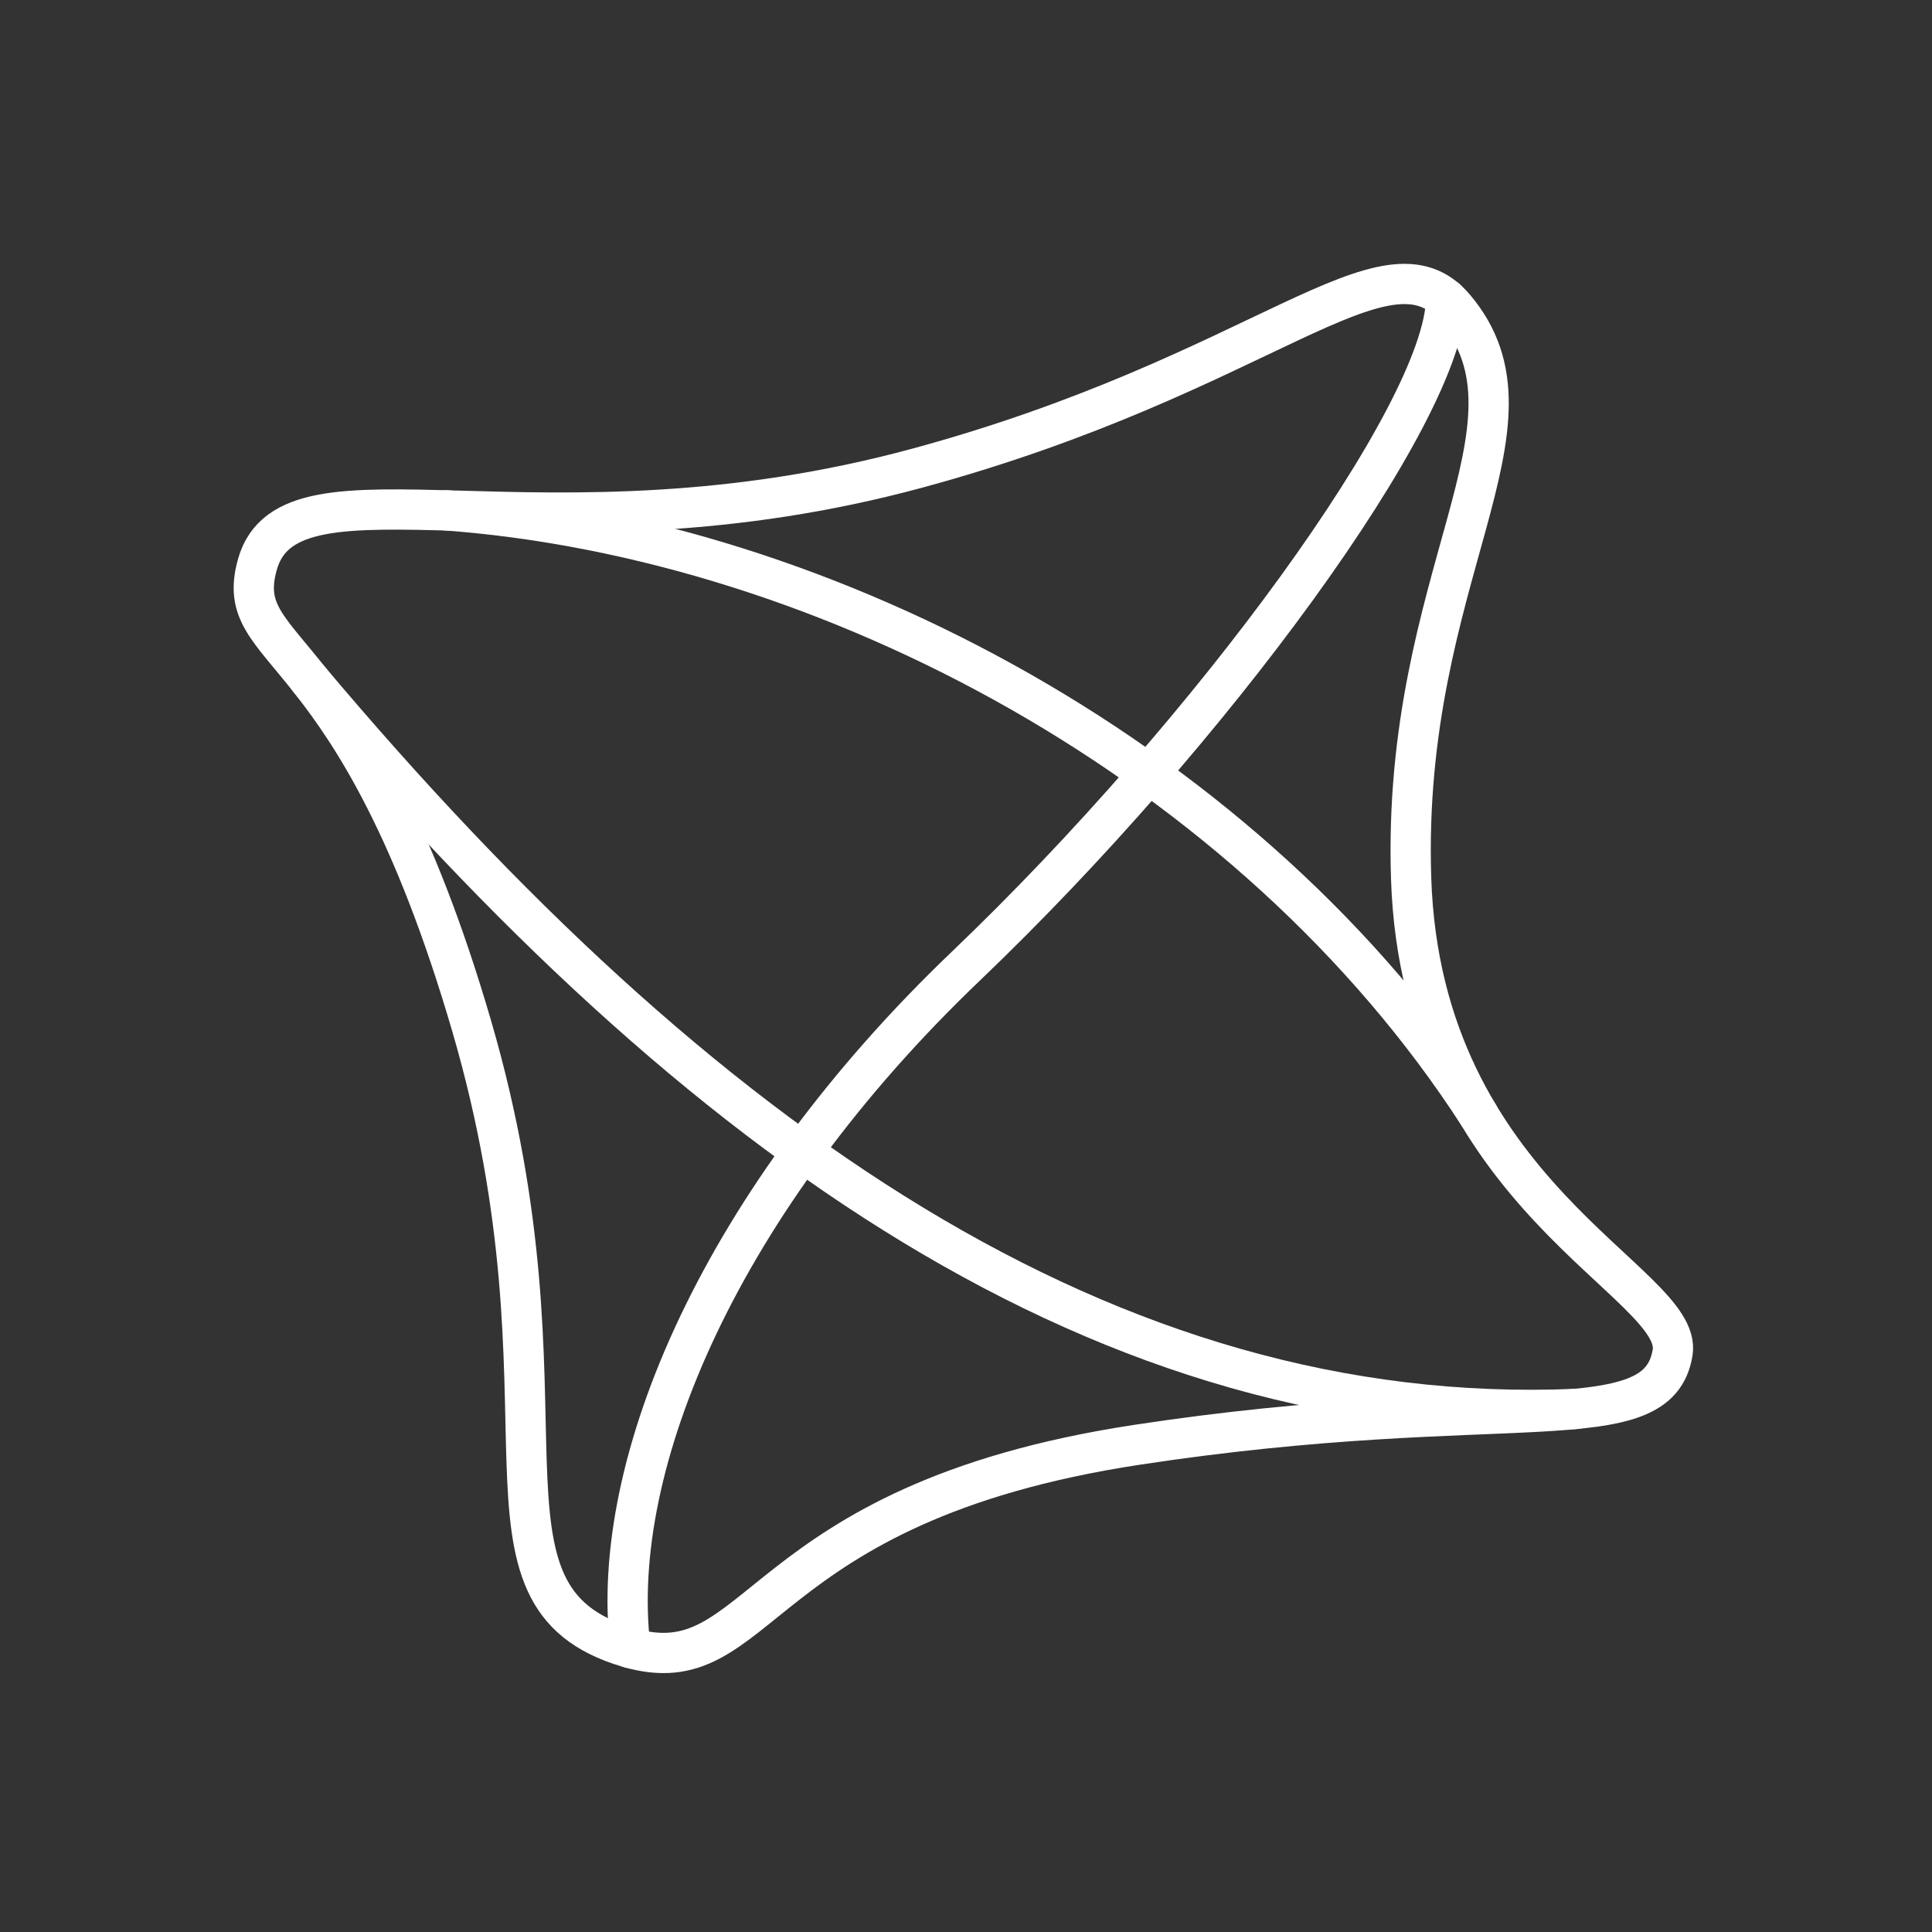 <?xml version="1.0" encoding="UTF-8" standalone="no"?>
<svg
   id="Layer_1"
   data-name="Layer 1"
   version="1.1"
   viewBox="0 0 48 48"
   xml:space="preserve"
   xmlns="http://www.w3.org/2000/svg"
   xmlns:svg="http://www.w3.org/2000/svg"><rect x="0" y="0" width="48" height="48" fill="#333333" stroke="none"/><defs
     id="defs1"><style
       id="style1">.cls-1 { fill: none;        stroke: #fff;        stroke-linecap: round;        stroke-linejoin: round; }
</style></defs><path
     style=""
     d="M 15.662,40.946 C 15.105,36.368 17.922,29.808 24.002,23.998 30.082,18.188 35.883,10.266 35.928,7.429"
     id="path3"
     class="cls-1" /><path
     style=""
     d="m 15.601,40.928 c 3.36,0.992 3.026,-3.567 12.643,-5.032 9.142,-1.392 12.945,-0.036 13.312,-2.293 C 41.839,31.864 35.314,29.718 35.059,21.82 34.816,14.288 38.622,10.586 36.142,7.648 34.422,5.609 31.393,9.296 22.798,11.629 13.486,14.156 7.215,11.134 6.397,14.017 c -0.669,2.357 2.439,1.604 5.319,11.465 2.785,9.537 -0.436,14.17 3.885,15.446 z"
     id="path4"
     class="cls-1" /><path
     style=""
     d="M 39.151,35.005 C 27.541,35.494 17.366,28.384 7.685,16.884"
     id="path5"
     class="cls-1" /><path
     style=""
     d="M 36.732,27.695 C 31.103,18.99 20.58,13.386 11.084,12.68"
     id="path6"
     class="cls-1" /></svg>

